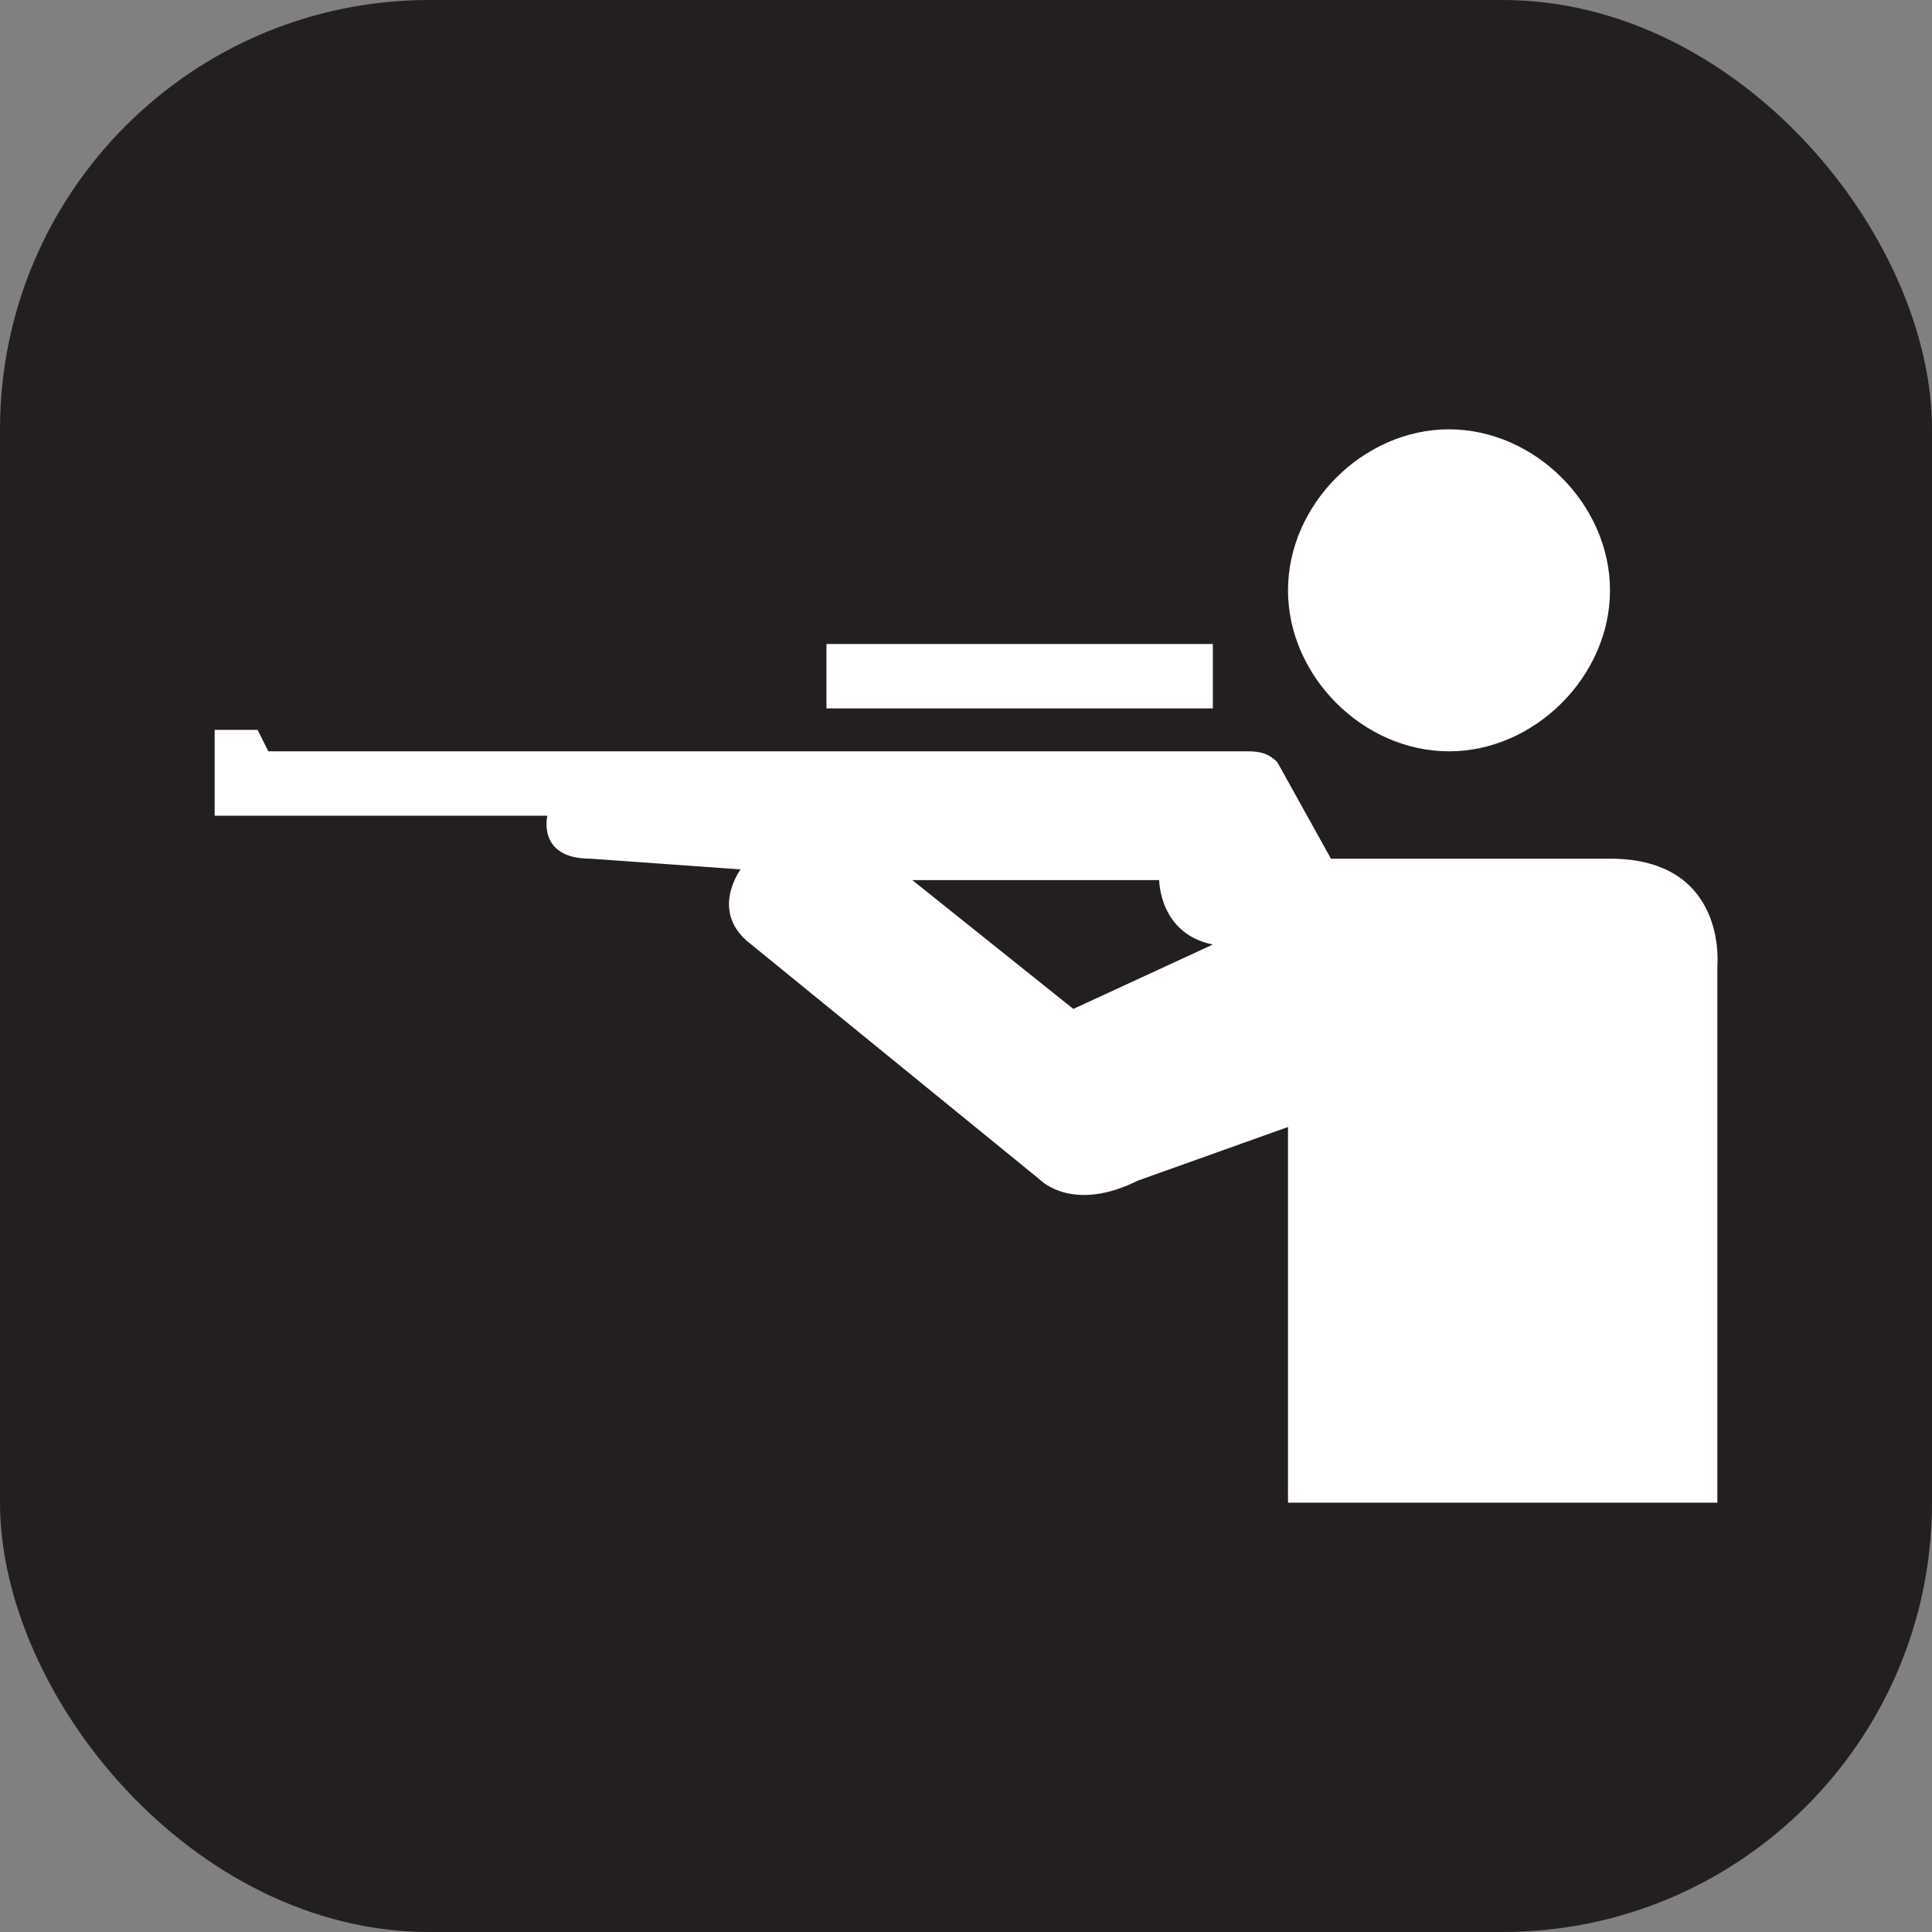 <svg xmlns="http://www.w3.org/2000/svg" viewBox="0 0 18 18" height="18" width="18"><rect x="0" y="0" width="18" height="18" fill="#808080" stroke="none"/><title>hunting-white-14.svg</title><rect fill="none" x="0" y="0" width="18" height="18"></rect><rect x="0" y="0" width="18" height="18" rx="4" ry="4" fill="#231f20"></rect><path fill="#ffffff" transform="translate(2 2)" d="M5.7,4h3.6v0.6H5.7V4z"></path><path fill="#ffffff" transform="translate(2 2)" d="M4.9,6.1L3.5,6C3,6,3.1,5.6,3.1,5.6H0V4.8h0.3c0,0,0,0,0.1,0L0.5,5h9.1c0.1,0,0.2,0,0.3,0.1L10.4,6H13
	c1.1,0,1,1,1,1v5h-4V8.5L8.6,9C8,9.3,7.7,9,7.7,9L5,6.8C4.6,6.5,4.9,6.1,4.9,6.1L4.9,6.1z M6.5,6.2L8,7.4l1.3-0.6
	C8.8,6.7,8.8,6.2,8.8,6.2H6.5z"></path><path fill="#ffffff" transform="translate(2 2)" d="M11.5,2C12.3,2,13,2.7,13,3.5S12.3,5,11.5,5S10,4.3,10,3.5S10.7,2,11.5,2z"></path></svg>